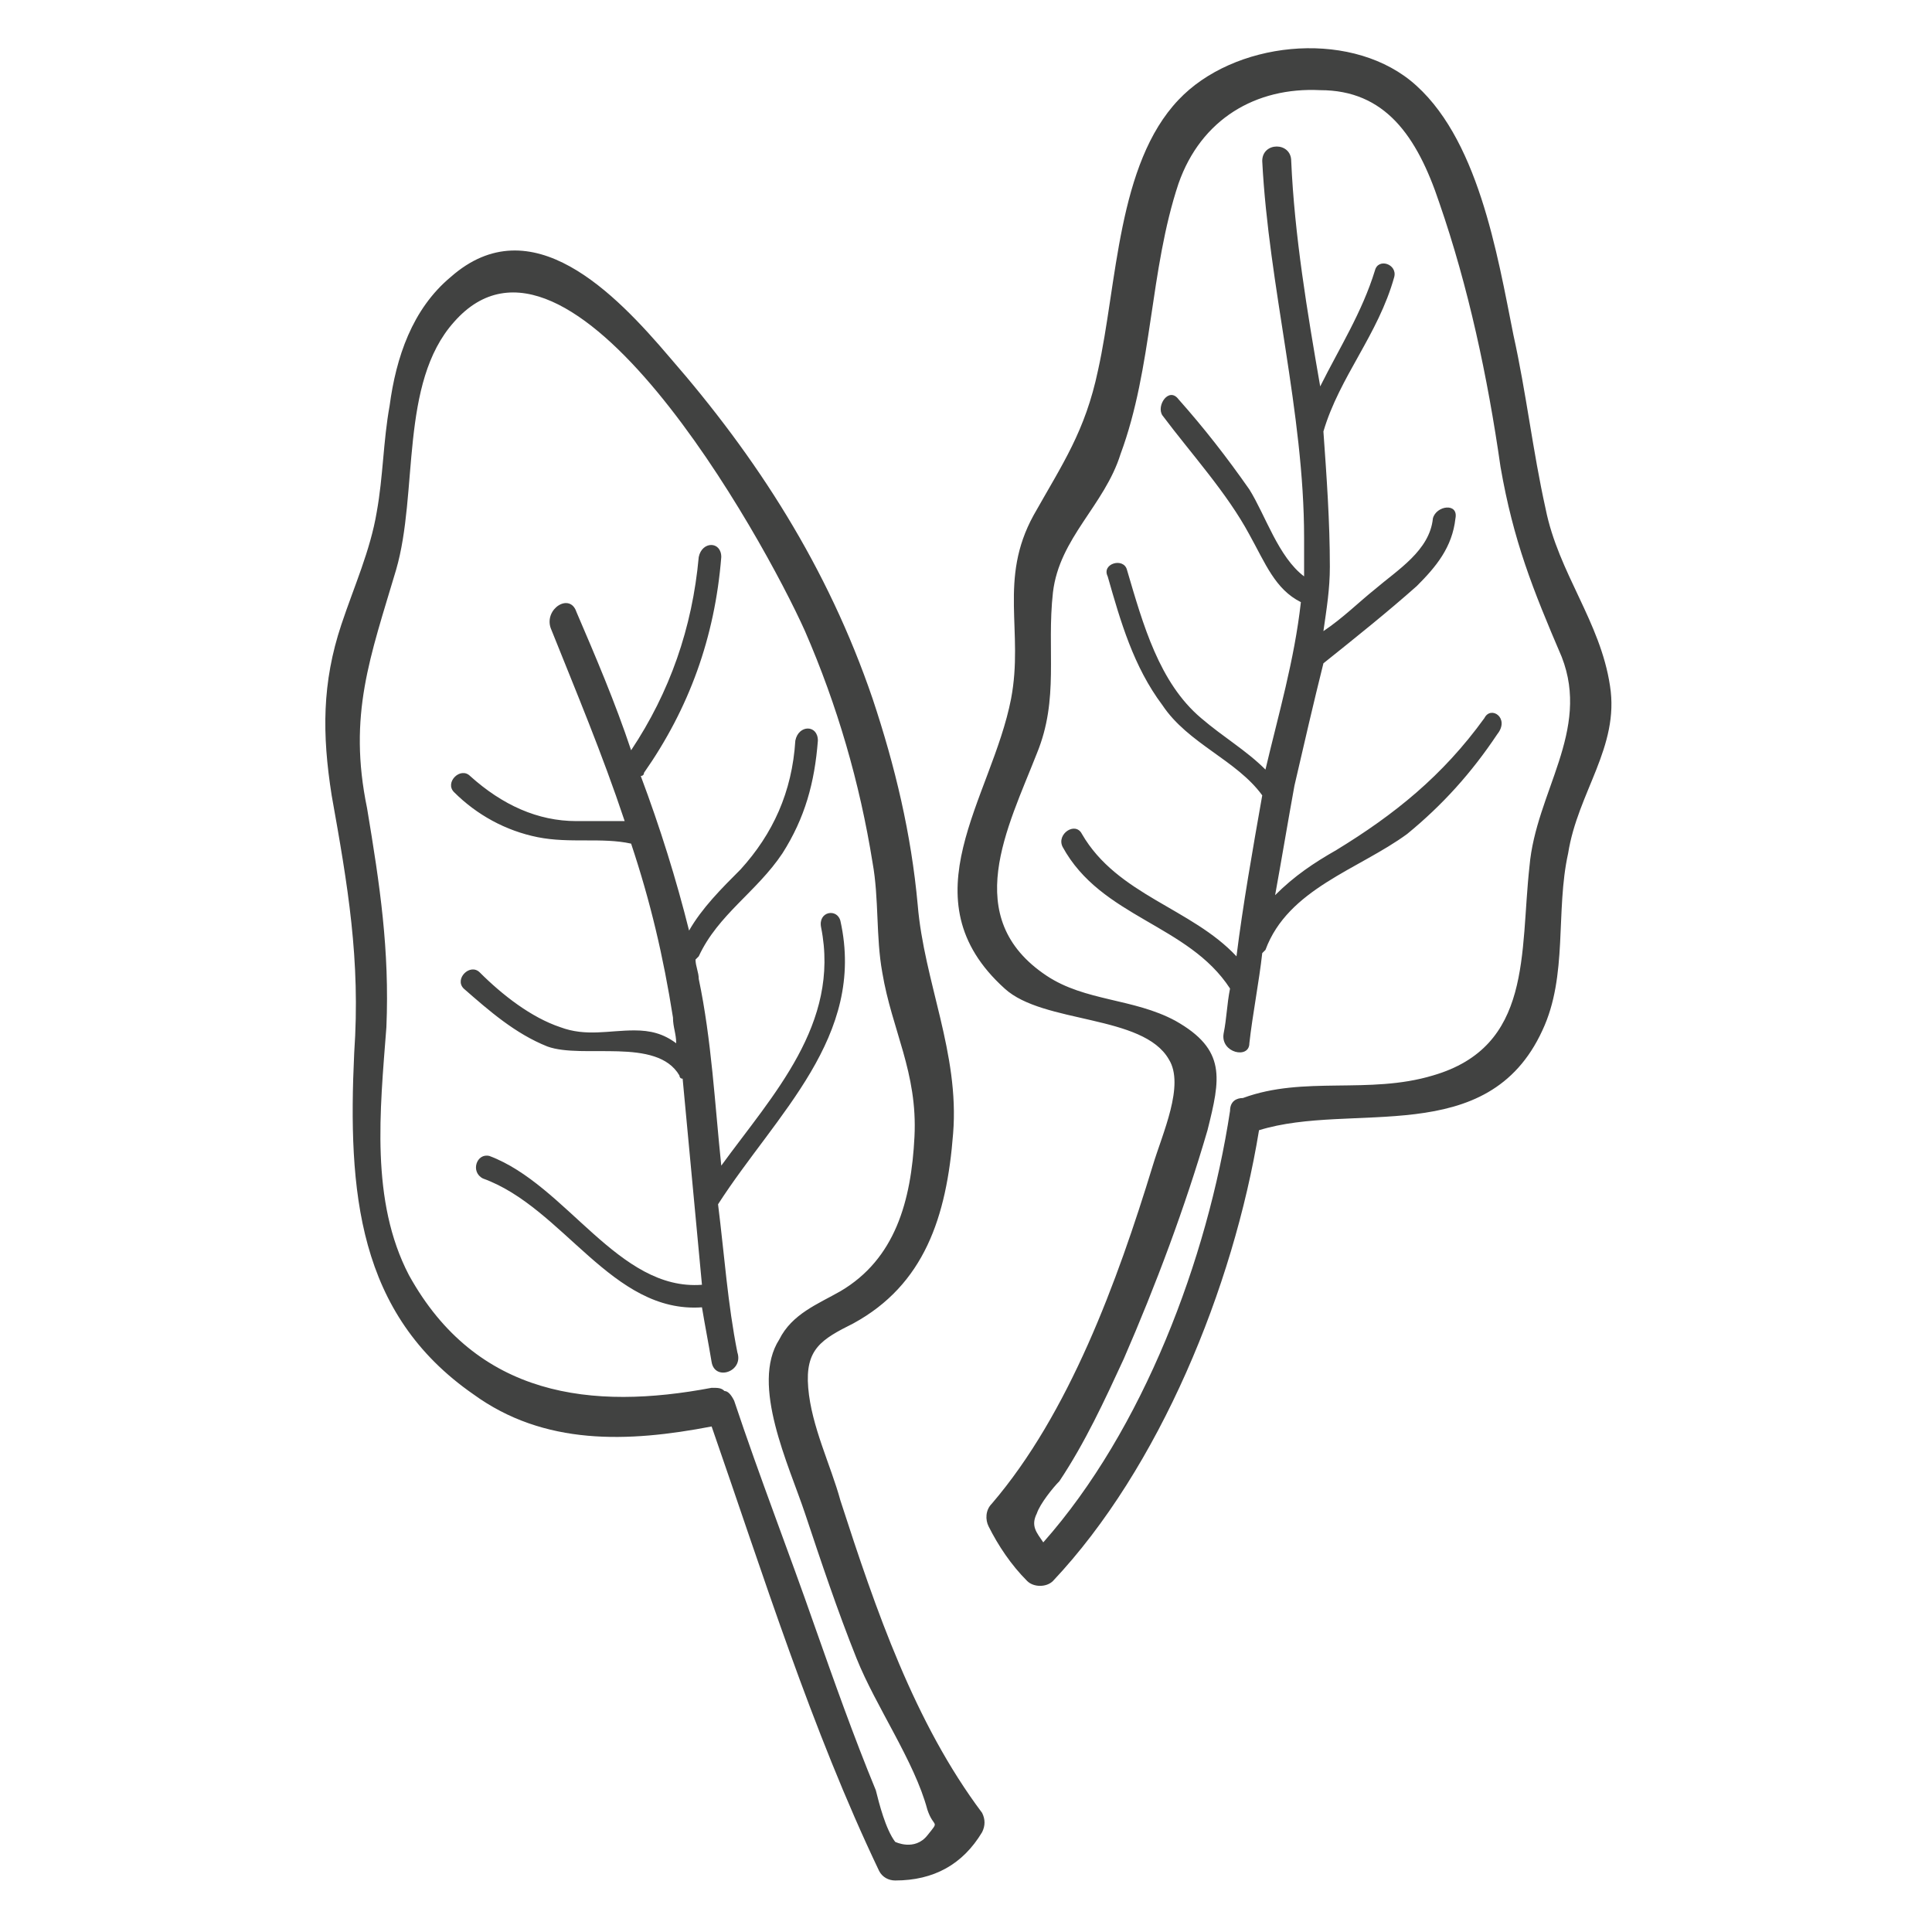 <?xml version="1.0" encoding="utf-8"?>
<!-- Generator: Adobe Illustrator 24.0.1, SVG Export Plug-In . SVG Version: 6.00 Build 0)  -->
<svg version="1.1" id="Layer_1" xmlns="http://www.w3.org/2000/svg" xmlns:xlink="http://www.w3.org/1999/xlink" x="0px" y="0px"
	 width="60px" height="60px" viewBox="0 0 60 60" enable-background="new 0 0 60 60" xml:space="preserve">
<g>
	<path fill="#414241" d="M26.1,28.6c-0.1-0.4-0.7-0.3-0.6,0.2c0.6,3-1.5,5.2-3.1,7.4c-0.2-1.9-0.3-3.9-0.7-5.8
		c0-0.2-0.1-0.4-0.1-0.6c0,0,0.1-0.1,0.1-0.1c0.6-1.3,1.8-2,2.6-3.2c0.7-1.1,1-2.2,1.1-3.5c0-0.5-0.6-0.5-0.7,0
		c-0.1,1.6-0.7,2.9-1.7,4c-0.6,0.6-1.2,1.2-1.6,1.9c-0.4-1.6-0.9-3.2-1.5-4.8c0,0,0.1,0,0.1-0.1c1.4-2,2.2-4.2,2.4-6.7
		c0-0.5-0.6-0.5-0.7,0c-0.2,2.2-0.9,4.2-2.1,6c-0.5-1.5-1.1-2.9-1.7-4.3c-0.2-0.6-1-0.1-0.8,0.5c0.8,2,1.6,3.9,2.3,6
		c-0.5,0-1,0-1.5,0c-1.2,0-2.3-0.5-3.3-1.4c-0.3-0.3-0.8,0.2-0.5,0.5c0.7,0.7,1.6,1.2,2.6,1.4c1,0.2,2,0,2.9,0.2
		c0.6,1.8,1,3.5,1.3,5.4c0,0.3,0.1,0.5,0.1,0.8c-0.4-0.3-0.8-0.4-1.3-0.4c-0.8,0-1.5,0.2-2.3-0.1c-0.9-0.3-1.8-1-2.5-1.7
		c-0.3-0.3-0.8,0.2-0.5,0.5c0.8,0.7,1.6,1.4,2.6,1.8c1.1,0.4,3.4-0.3,4.1,0.9c0,0,0,0.1,0.1,0.1c0.2,2.1,0.4,4.3,0.6,6.4
		c-2.6,0.2-4.2-3.1-6.6-4c-0.4-0.1-0.6,0.5-0.2,0.7c2.5,0.9,4,4.2,6.8,4c0.1,0.6,0.2,1.1,0.3,1.7c0.1,0.6,1,0.3,0.8-0.3
		c-0.3-1.5-0.4-3-0.6-4.6C24.1,34.6,26.9,32.2,26.1,28.6z M46.1,22.3c-1.3,1.8-2.8,3-4.6,4.1c-0.7,0.4-1.3,0.8-1.9,1.4
		c0.2-1.1,0.4-2.3,0.6-3.4c0.3-1.3,0.6-2.6,0.9-3.8c1-0.8,2-1.6,2.9-2.4c0.6-0.6,1.1-1.2,1.2-2.1c0.1-0.5-0.6-0.4-0.7,0
		c-0.1,1-1.1,1.6-1.8,2.2c-0.5,0.4-1,0.9-1.6,1.3c0.1-0.7,0.2-1.3,0.2-2c0-1.4-0.1-2.8-0.2-4.2c0.5-1.7,1.7-3,2.2-4.8
		c0.1-0.4-0.5-0.6-0.6-0.2c-0.4,1.3-1.1,2.4-1.7,3.6c-0.4-2.3-0.8-4.7-0.9-7c0-0.6-0.9-0.6-0.9,0c0.2,3.9,1.3,7.8,1.3,11.7
		c0,0.4,0,0.8,0,1.2c-0.8-0.6-1.2-1.9-1.7-2.7c-0.7-1-1.4-1.9-2.2-2.8c-0.3-0.4-0.7,0.2-0.5,0.5c0.9,1.2,2,2.4,2.7,3.7
		c0.5,0.9,0.8,1.7,1.6,2.1c-0.2,1.8-0.7,3.5-1.1,5.2c-0.6-0.6-1.3-1-2-1.6c-1.3-1.1-1.8-2.9-2.3-4.6c-0.1-0.4-0.8-0.2-0.6,0.2
		c0.4,1.4,0.8,2.8,1.7,4c0.8,1.2,2.3,1.7,3.1,2.8c-0.3,1.7-0.6,3.4-0.8,5c-1.4-1.5-3.7-1.9-4.8-3.8c-0.2-0.4-0.8,0-0.6,0.4
		c1.2,2.2,3.9,2.4,5.2,4.4c-0.1,0.5-0.1,0.9-0.2,1.4c-0.1,0.6,0.8,0.8,0.8,0.3c0.1-0.9,0.3-1.9,0.4-2.8c0,0,0.1-0.1,0.1-0.1
		c0.7-1.9,2.9-2.5,4.4-3.6c1.1-0.9,2-1.9,2.8-3.1C46.9,22.3,46.3,21.9,46.1,22.3z M50,21.3c-0.3-2-1.6-3.5-2-5.5
		c-0.4-1.8-0.6-3.6-1-5.4c-0.5-2.5-1.1-6.2-3.2-7.9c-2-1.6-5.5-1.2-7.2,0.6c-1.9,2-1.9,5.7-2.5,8.4c-0.4,1.9-1.1,2.9-2,4.5
		c-1.1,2-0.3,3.6-0.7,5.7c-0.6,3.1-3.3,6.2-0.2,9c1.2,1.1,4.3,0.8,5.1,2.2c0.5,0.8-0.2,2.3-0.5,3.3c-1.1,3.6-2.6,7.7-5,10.5
		c-0.2,0.2-0.2,0.5-0.1,0.7c0.3,0.6,0.7,1.2,1.2,1.7c0.2,0.2,0.6,0.2,0.8,0c3.3-3.5,5.6-9.1,6.4-14c2.9-0.9,7.1,0.6,8.8-3.1
		c0.8-1.7,0.4-3.7,0.8-5.5C49,24.6,50.3,23.2,50,21.3z M47.5,26.9c-0.3,2.7,0.1,5.6-3,6.5c-2,0.6-4,0-5.9,0.7
		c-0.2,0-0.4,0.1-0.4,0.4c-0.7,4.6-2.7,9.9-5.8,13.4c-0.2-0.3-0.4-0.5-0.2-0.9c0.1-0.3,0.5-0.8,0.7-1c0.8-1.2,1.4-2.5,2-3.8
		c1-2.3,1.9-4.7,2.6-7.1c0.4-1.6,0.6-2.5-1-3.4c-1.3-0.7-2.8-0.6-4-1.4c-2.7-1.8-1.2-4.6-0.3-6.9c0.7-1.7,0.3-3.2,0.5-5
		c0.2-1.7,1.6-2.7,2.1-4.3c1-2.7,0.9-5.7,1.8-8.4c0.7-2,2.4-3,4.4-2.9C43,2.8,44,4.2,44.7,6.3c0.9,2.6,1.5,5.4,1.9,8.2
		c0.4,2.3,1,3.8,1.9,5.9C49.4,22.7,47.7,24.6,47.5,26.9z M26.1,46.6c-0.3-1.1-0.9-2.3-1-3.5c-0.1-1.2,0.4-1.5,1.4-2
		c2.2-1.2,2.9-3.3,3.1-5.9c0.2-2.5-0.9-4.7-1.1-7.1c-0.2-2.2-0.7-4.3-1.4-6.4c-1.4-4.1-3.6-7.5-6.3-10.6c-1.7-2-4.3-4.7-6.8-2.5
		c-1.2,1-1.7,2.5-1.9,4c-0.2,1.1-0.2,2.2-0.4,3.3c-0.2,1.2-0.7,2.3-1.1,3.5c-0.6,1.8-0.6,3.4-0.3,5.3c0.5,2.8,0.9,5.1,0.7,8
		c-0.2,4.3,0.1,8.1,3.7,10.6c2.2,1.6,4.8,1.5,7.4,1c1.6,4.6,3.1,9.4,5.2,13.8c0.1,0.2,0.3,0.3,0.5,0.3c1.2,0,2.1-0.5,2.7-1.5
		c0.1-0.2,0.1-0.4,0-0.6C28.4,53.5,27.2,50,26.1,46.6z M28.8,57c-0.4,0.5-1,0.2-1,0.2c-0.3-0.4-0.5-1.2-0.6-1.6
		c-0.7-1.7-1.3-3.4-1.9-5.1c-0.8-2.3-1.7-4.6-2.5-7c-0.1-0.2-0.2-0.3-0.3-0.3c-0.1-0.1-0.2-0.1-0.4-0.1c-3.7,0.7-7.3,0.3-9.4-3.5
		c-1.2-2.3-0.9-5.1-0.7-7.7c0.1-2.4-0.2-4.4-0.6-6.8c-0.6-2.9,0.1-4.7,0.9-7.4c0.7-2.4,0.1-5.8,1.8-7.7c3.6-4.1,9.6,6.7,10.9,9.6
		c1,2.3,1.7,4.7,2.1,7.2c0.2,1.1,0.1,2.3,0.3,3.4c0.3,1.8,1.1,3.1,1,5.1c-0.1,2-0.6,3.8-2.3,4.8c-0.7,0.4-1.5,0.7-1.9,1.5
		C23.3,43,24.5,45.5,25,47c0.5,1.5,1,3,1.6,4.5c0.6,1.5,1.8,3.2,2.2,4.7C29,56.8,29.2,56.5,28.8,57z"/>
</g>
</svg>
